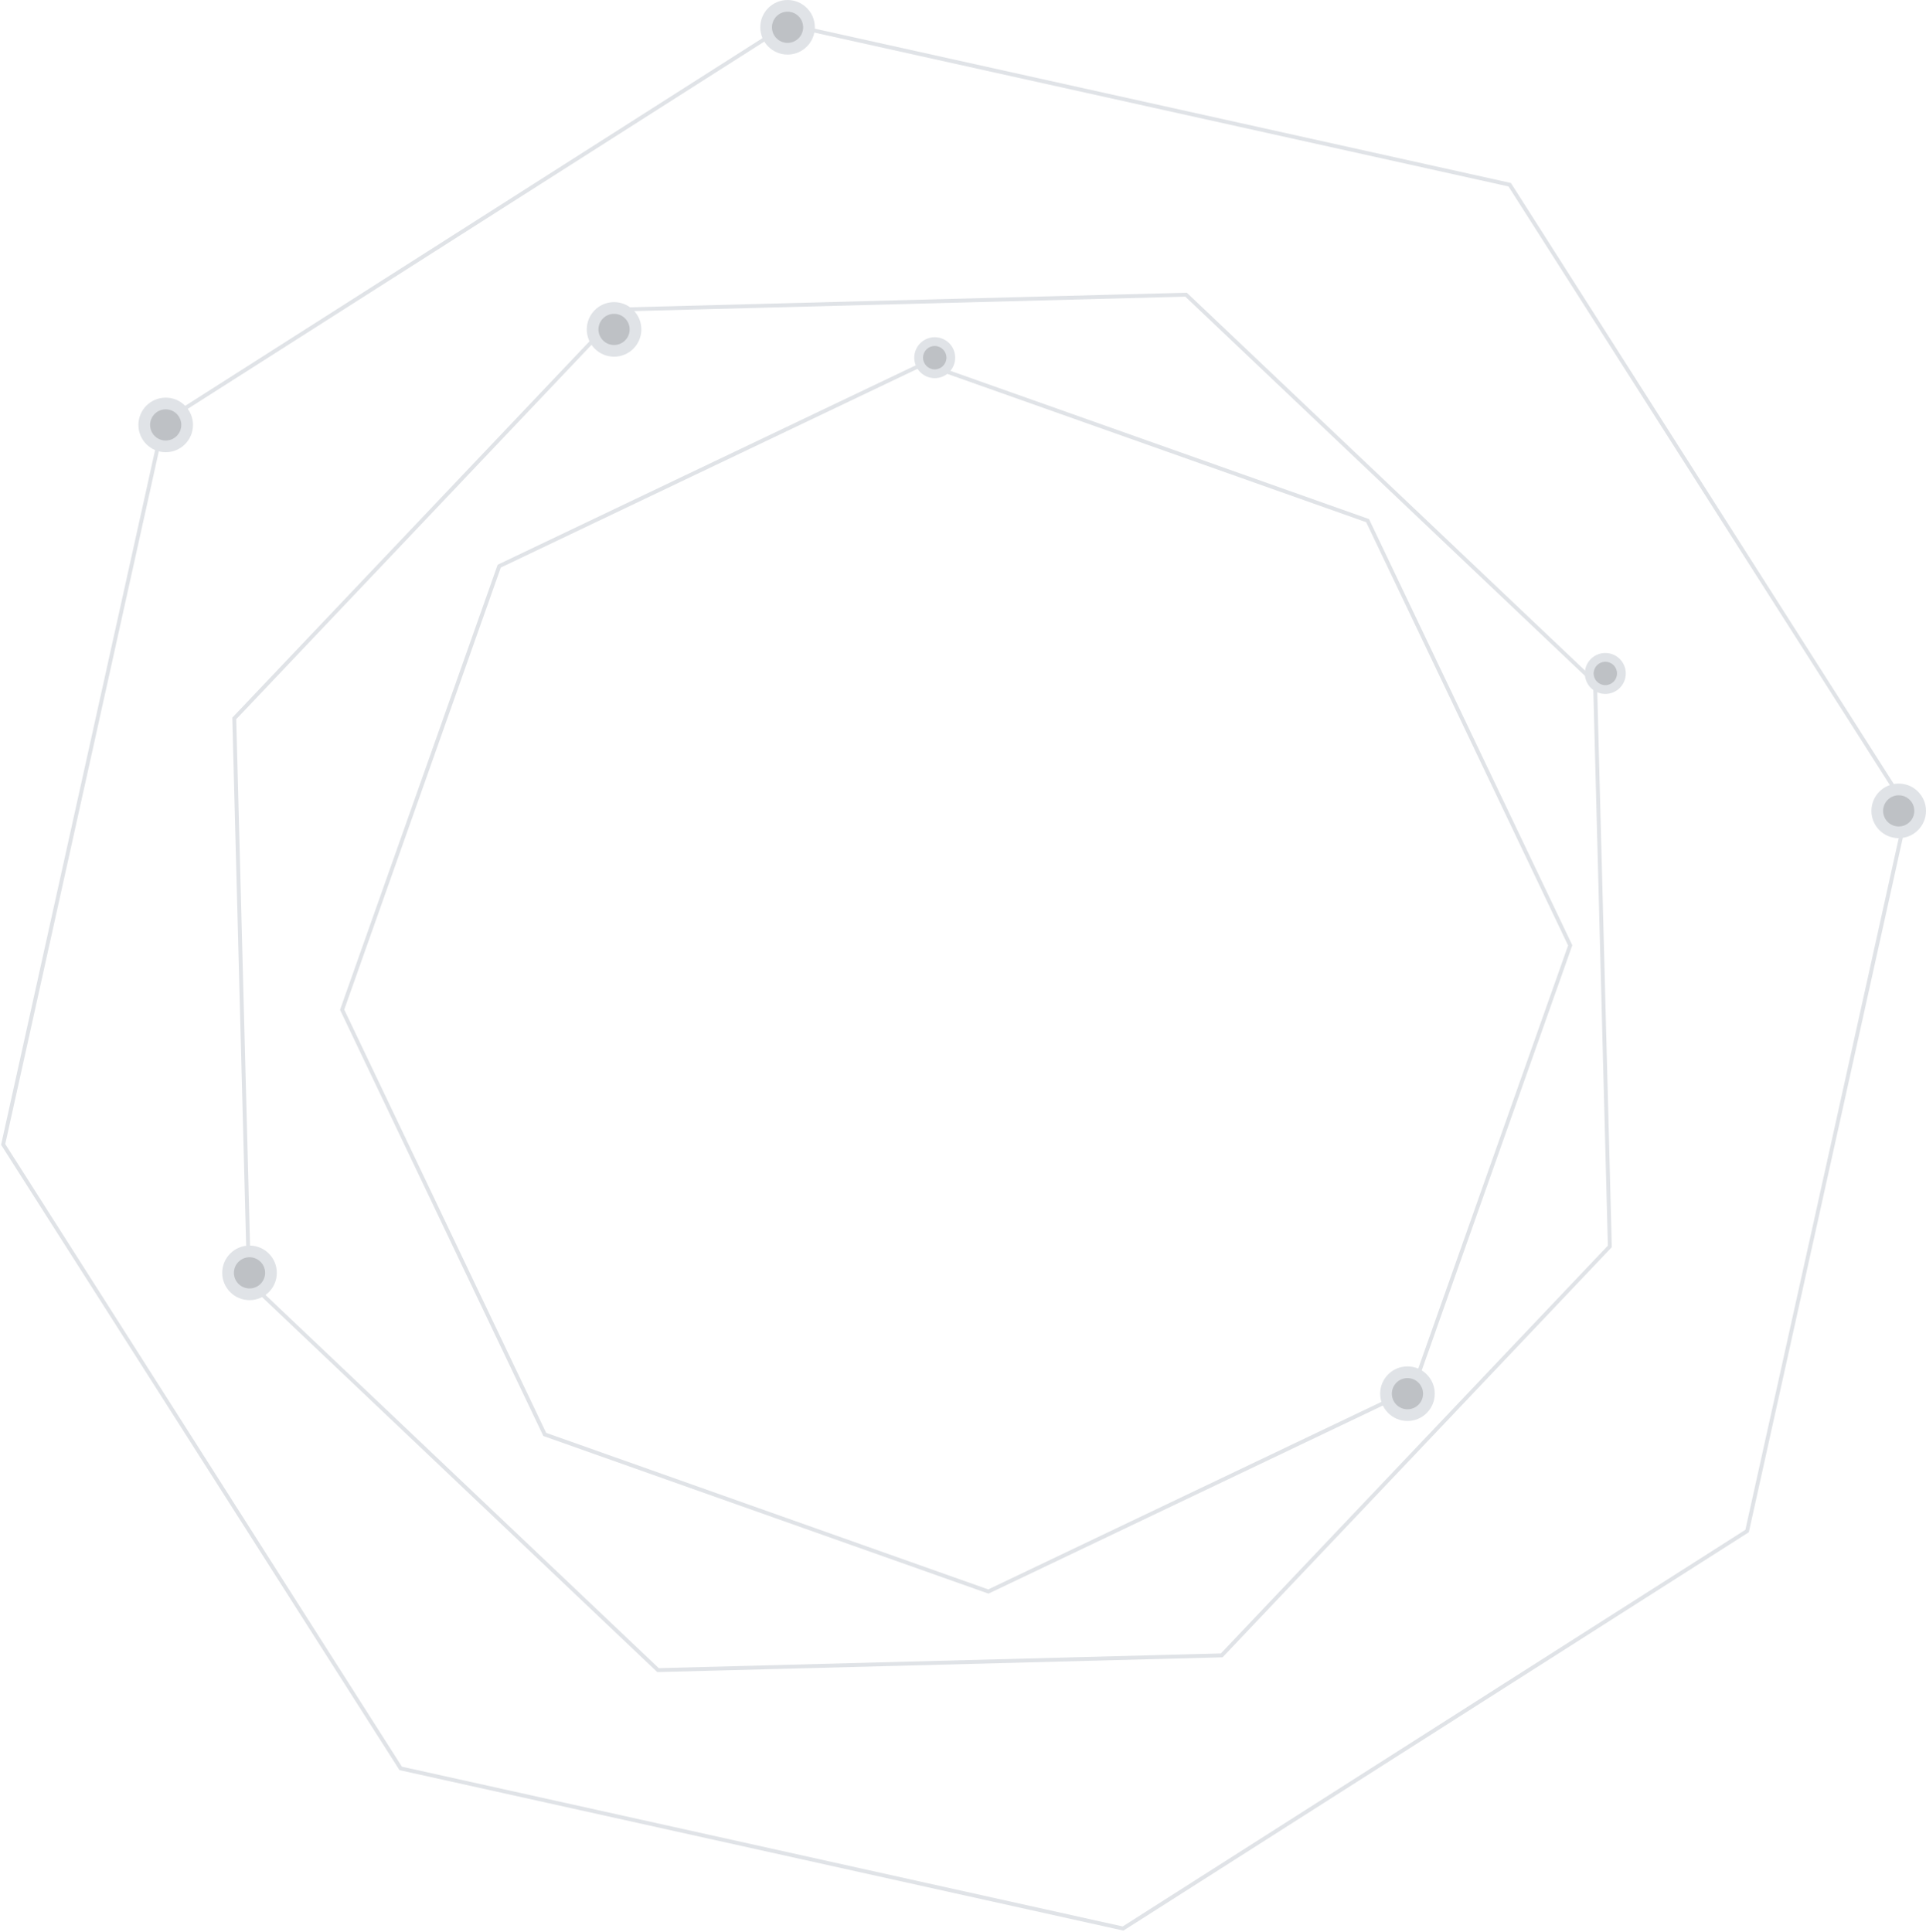 <?xml version="1.0" encoding="UTF-8"?>
<svg width="988px" height="991px" viewBox="0 0 988 991" version="1.1" xmlns="http://www.w3.org/2000/svg" xmlns:xlink="http://www.w3.org/1999/xlink">
    <!-- Generator: Sketch 43.2 (39069) - http://www.bohemiancoding.com/sketch -->
    <title>m200-hero</title>
    <desc>Created with Sketch.</desc>
    <defs></defs>
    <g id="Page-1" stroke="none" stroke-width="1" fill="none" fill-rule="evenodd">
        <g id="M200-landing-page" transform="translate(-22, -87)">
            <g id="m200-hero" transform="translate(-64, 12)">
                <g id="Polygons" stroke="#E0E3E7" stroke-width="2">
                    <path d="M559,201.082 L826.228,311.772 L936.918,579 L826.228,846.228 L559,956.918 L291.772,846.228 L181.082,579 L291.772,311.772 L559,201.082 Z" id="Polygon-3" transform="translate(559, 579) rotate(21) translate(-559, -579) "></path>
                    <path d="M576,80.082 L926.667,225.333 L1071.918,576 L926.667,926.667 L576,1071.918 L225.333,926.667 L80.082,576 L225.333,225.333 L576,80.082 Z" id="Polygon-3" transform="translate(576, 576) rotate(-10) translate(-576, -576) "></path>
                    <path d="M576.5,261.082 L799.534,353.466 L891.918,576.5 L799.534,799.534 L576.5,891.918 L353.466,799.534 L261.082,576.5 L353.466,353.466 L576.5,261.082 Z" id="Polygon-3" transform="translate(576.5, 576.5) rotate(-3) translate(-576.5, -576.5) "></path>
                </g>
                <g id="Group-2" transform="translate(157, 75)">
                    <g id="Dot" transform="translate(0, 204)">
                        <g id="Group">
                            <circle id="Oval" fill="#E0E3E7" cx="14" cy="14" r="14"></circle>
                            <circle id="Oval" fill="#BEC1C5" cx="14" cy="14" r="8"></circle>
                        </g>
                    </g>
                    <g id="Dot" transform="translate(230, 155)">
                        <g id="Group">
                            <circle id="Oval" fill="#E0E3E7" cx="14" cy="14" r="14"></circle>
                            <circle id="Oval" fill="#BEC1C5" cx="14" cy="14" r="8"></circle>
                        </g>
                    </g>
                    <g id="Dot" transform="translate(43, 639)">
                        <g id="Group">
                            <circle id="Oval" fill="#E0E3E7" cx="14" cy="14" r="14"></circle>
                            <circle id="Oval" fill="#BEC1C5" cx="14" cy="14" r="8"></circle>
                        </g>
                    </g>
                    <g id="Dot" transform="translate(637, 701)">
                        <g id="Group">
                            <circle id="Oval" fill="#E0E3E7" cx="14" cy="14" r="14"></circle>
                            <circle id="Oval" fill="#BEC1C5" cx="14" cy="14" r="8"></circle>
                        </g>
                    </g>
                    <g id="Dot" transform="translate(889, 402)">
                        <g id="Group">
                            <circle id="Oval" fill="#E0E3E7" cx="14" cy="14" r="14"></circle>
                            <circle id="Oval" fill="#BEC1C5" cx="14" cy="14" r="8"></circle>
                        </g>
                    </g>
                    <g id="Dot" transform="translate(319, 0)">
                        <g id="Group">
                            <circle id="Oval" fill="#E0E3E7" cx="14" cy="14" r="14"></circle>
                            <circle id="Oval" fill="#BEC1C5" cx="14" cy="14" r="8"></circle>
                        </g>
                    </g>
                    <g id="Dot" transform="translate(398, 173)">
                        <g id="Group">
                            <circle id="Oval" fill="#E0E3E7" cx="10.5" cy="10.5" r="10.5"></circle>
                            <circle id="Oval" fill="#BEC1C5" cx="10.5" cy="10.5" r="6"></circle>
                        </g>
                    </g>
                    <g id="Dot" transform="translate(742, 335)">
                        <g id="Group">
                            <circle id="Oval" fill="#E0E3E7" cx="10.5" cy="10.5" r="10.5"></circle>
                            <circle id="Oval" fill="#BEC1C5" cx="10.5" cy="10.5" r="6"></circle>
                        </g>
                    </g>
                </g>
            </g>
        </g>
    </g>
</svg>